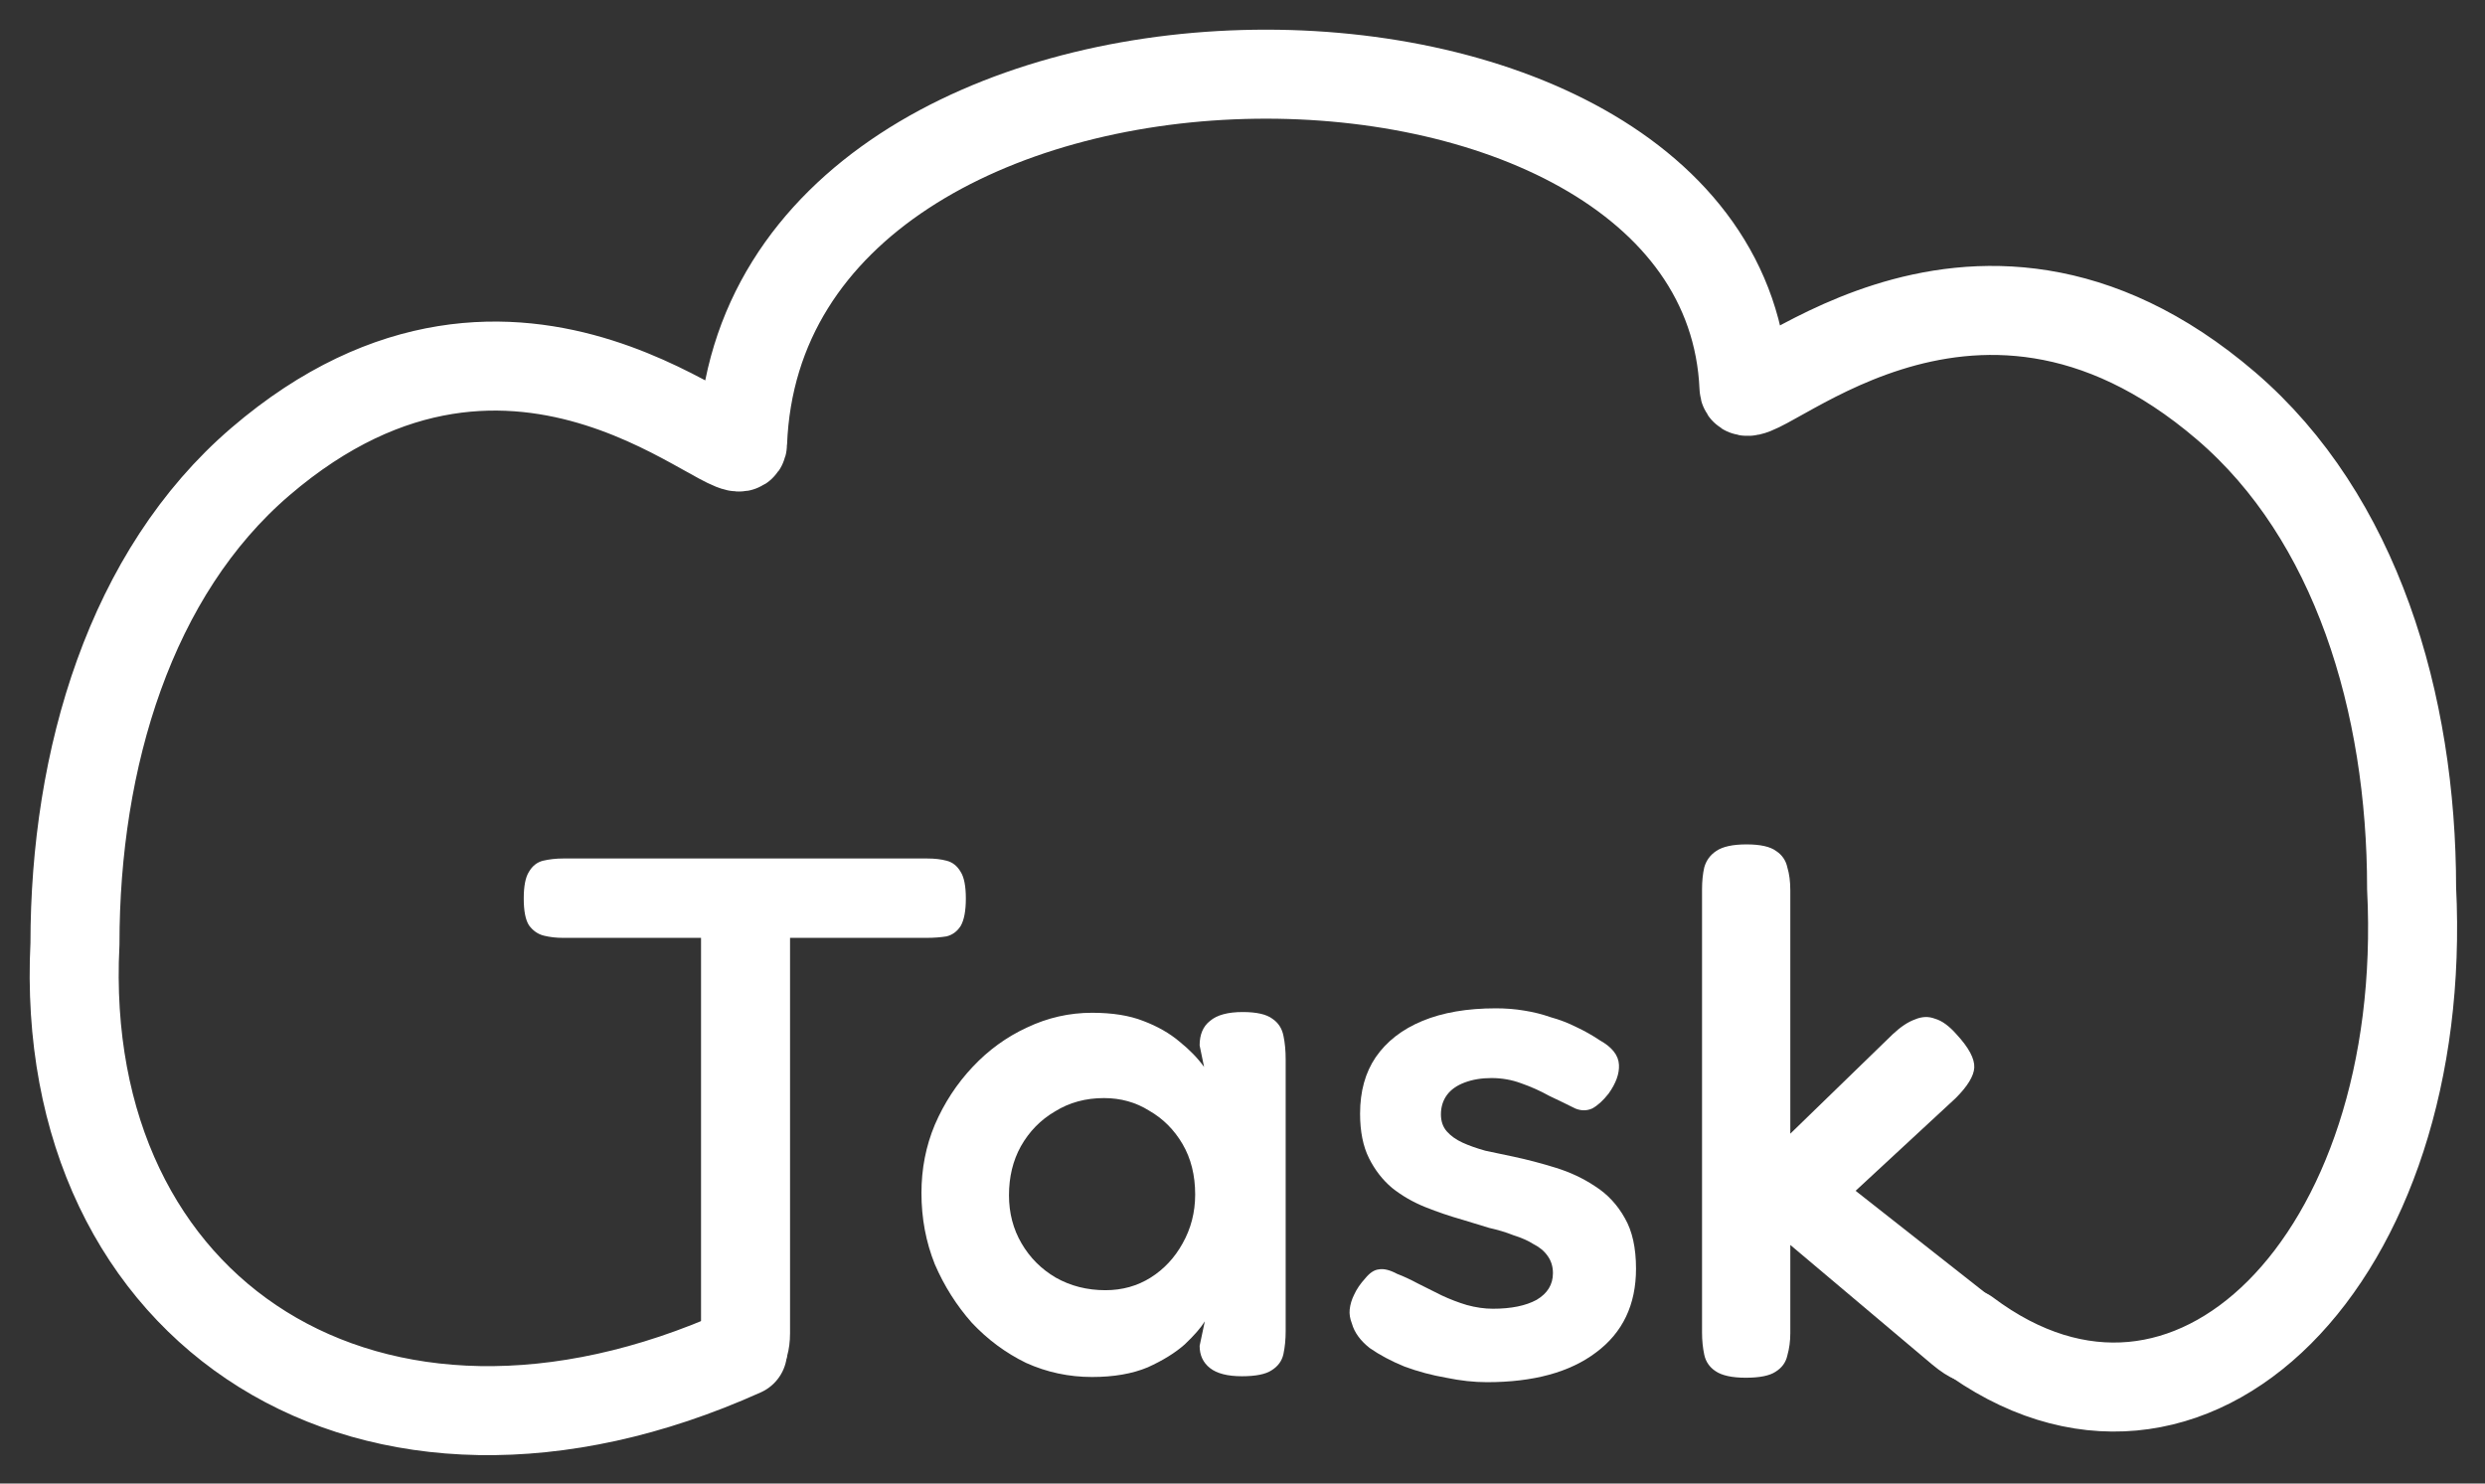 <svg width="67" height="40" viewBox="0 0 67 40" fill="none" xmlns="http://www.w3.org/2000/svg">
<rect x="0" y="0" width="67" height="40" fill="#333333" stroke="none"/>
<path d="M25.001 23.147C25.201 23.147 25.374 23.167 25.521 23.207C25.681 23.247 25.808 23.347 25.901 23.507C25.994 23.653 26.041 23.893 26.041 24.227C26.041 24.56 25.994 24.807 25.901 24.967C25.808 25.113 25.681 25.207 25.521 25.247C25.361 25.273 25.181 25.287 24.981 25.287H21.301V35.947C21.301 36.173 21.274 36.38 21.221 36.567C21.181 36.74 21.074 36.88 20.901 36.987C20.741 37.093 20.468 37.147 20.081 37.147C19.721 37.147 19.454 37.087 19.281 36.967C19.108 36.86 19.001 36.72 18.961 36.547C18.921 36.36 18.901 36.153 18.901 35.927V25.287H15.181C14.994 25.287 14.821 25.267 14.661 25.227C14.501 25.187 14.368 25.093 14.261 24.947C14.168 24.8 14.121 24.56 14.121 24.227C14.121 23.893 14.168 23.653 14.261 23.507C14.354 23.347 14.481 23.247 14.641 23.207C14.814 23.167 14.994 23.147 15.181 23.147H25.001Z" fill="white"/>
<path d="M33.484 37.107C33.097 37.107 32.81 37.033 32.624 36.887C32.437 36.74 32.344 36.54 32.344 36.287L32.484 35.627C32.377 35.8 32.197 36.007 31.944 36.247C31.69 36.473 31.357 36.68 30.944 36.867C30.53 37.04 30.03 37.127 29.444 37.127C28.817 37.127 28.224 37 27.664 36.747C27.117 36.48 26.63 36.12 26.204 35.667C25.79 35.2 25.457 34.673 25.204 34.087C24.964 33.487 24.844 32.847 24.844 32.167C24.844 31.513 24.964 30.9 25.204 30.327C25.457 29.74 25.797 29.22 26.224 28.767C26.65 28.313 27.137 27.96 27.684 27.707C28.244 27.44 28.83 27.307 29.444 27.307C29.99 27.307 30.45 27.38 30.824 27.527C31.21 27.673 31.537 27.86 31.804 28.087C32.07 28.3 32.29 28.527 32.464 28.767L32.344 28.187C32.344 27.893 32.437 27.673 32.624 27.527C32.81 27.367 33.104 27.287 33.504 27.287C33.877 27.287 34.144 27.347 34.304 27.467C34.464 27.573 34.564 27.727 34.604 27.927C34.644 28.113 34.664 28.327 34.664 28.567V35.887C34.664 36.113 34.644 36.32 34.604 36.507C34.564 36.693 34.457 36.84 34.284 36.947C34.124 37.053 33.857 37.107 33.484 37.107ZM29.804 34.787C30.257 34.787 30.664 34.673 31.024 34.447C31.384 34.22 31.67 33.913 31.884 33.527C32.11 33.127 32.224 32.687 32.224 32.207C32.224 31.687 32.11 31.233 31.884 30.847C31.657 30.46 31.357 30.16 30.984 29.947C30.624 29.72 30.217 29.607 29.764 29.607C29.27 29.607 28.83 29.727 28.444 29.967C28.057 30.193 27.75 30.507 27.524 30.907C27.31 31.293 27.204 31.733 27.204 32.227C27.204 32.707 27.317 33.14 27.544 33.527C27.77 33.913 28.077 34.22 28.464 34.447C28.864 34.673 29.31 34.787 29.804 34.787Z" fill="white"/>
<path d="M40.09 37.267C39.744 37.267 39.377 37.227 38.99 37.147C38.604 37.08 38.23 36.98 37.87 36.847C37.51 36.7 37.197 36.533 36.93 36.347C36.677 36.147 36.517 35.927 36.45 35.687C36.397 35.553 36.377 35.427 36.39 35.307C36.404 35.173 36.444 35.04 36.51 34.907C36.577 34.76 36.677 34.613 36.81 34.467C36.93 34.32 37.05 34.24 37.17 34.227C37.304 34.2 37.47 34.24 37.67 34.347C37.844 34.413 38.03 34.5 38.23 34.607C38.444 34.713 38.657 34.82 38.87 34.927C39.097 35.033 39.324 35.12 39.55 35.187C39.79 35.253 40.024 35.287 40.25 35.287C40.744 35.287 41.137 35.207 41.43 35.047C41.724 34.873 41.87 34.633 41.87 34.327C41.87 34.153 41.824 34 41.73 33.867C41.637 33.733 41.51 33.627 41.35 33.547C41.204 33.453 41.024 33.373 40.81 33.307C40.61 33.227 40.39 33.16 40.15 33.107C39.924 33.04 39.684 32.967 39.43 32.887C39.097 32.793 38.764 32.68 38.43 32.547C38.097 32.413 37.797 32.24 37.53 32.027C37.277 31.813 37.07 31.547 36.91 31.227C36.75 30.907 36.67 30.507 36.67 30.027C36.67 29.427 36.81 28.92 37.09 28.507C37.384 28.08 37.804 27.753 38.35 27.527C38.897 27.3 39.557 27.187 40.33 27.187C40.597 27.187 40.85 27.207 41.09 27.247C41.344 27.287 41.584 27.347 41.81 27.427C42.05 27.493 42.277 27.58 42.49 27.687C42.717 27.793 42.93 27.913 43.13 28.047C43.464 28.233 43.637 28.453 43.65 28.707C43.664 28.947 43.57 29.207 43.37 29.487C43.224 29.673 43.077 29.807 42.93 29.887C42.784 29.953 42.63 29.953 42.47 29.887C42.257 29.78 42.024 29.667 41.77 29.547C41.53 29.413 41.277 29.3 41.01 29.207C40.757 29.113 40.49 29.067 40.21 29.067C39.944 29.067 39.704 29.107 39.49 29.187C39.277 29.267 39.117 29.38 39.01 29.527C38.904 29.673 38.85 29.847 38.85 30.047C38.85 30.233 38.904 30.387 39.01 30.507C39.117 30.627 39.257 30.727 39.43 30.807C39.604 30.887 39.81 30.96 40.05 31.027C40.29 31.08 40.544 31.133 40.81 31.187C41.184 31.267 41.564 31.367 41.95 31.487C42.337 31.607 42.69 31.773 43.01 31.987C43.344 32.2 43.61 32.487 43.81 32.847C44.01 33.193 44.11 33.647 44.11 34.207C44.11 35.18 43.75 35.933 43.03 36.467C42.324 37 41.344 37.267 40.09 37.267Z" fill="white"/>
<path d="M53.69 34.987C54.037 35.28 54.217 35.553 54.23 35.807C54.257 36.06 54.123 36.353 53.83 36.687C53.603 36.94 53.403 37.107 53.23 37.187C53.057 37.267 52.883 37.267 52.71 37.187C52.537 37.12 52.33 36.987 52.09 36.787L48.27 33.567V35.947C48.27 36.16 48.243 36.36 48.19 36.547C48.15 36.733 48.043 36.88 47.87 36.987C47.71 37.093 47.443 37.147 47.07 37.147C46.697 37.147 46.423 37.087 46.25 36.967C46.09 36.86 45.99 36.713 45.95 36.527C45.91 36.34 45.89 36.14 45.89 35.927V23.987C45.89 23.76 45.91 23.56 45.95 23.387C46.003 23.2 46.11 23.053 46.27 22.947C46.443 22.827 46.717 22.767 47.09 22.767C47.463 22.767 47.73 22.827 47.89 22.947C48.05 23.053 48.15 23.2 48.19 23.387C48.243 23.56 48.27 23.767 48.27 24.007V30.567L51.03 27.887C51.243 27.687 51.443 27.553 51.63 27.487C51.817 27.407 51.997 27.4 52.17 27.467C52.357 27.52 52.55 27.66 52.75 27.887C53.083 28.247 53.243 28.547 53.23 28.787C53.217 29.013 53.05 29.287 52.73 29.607L50.03 32.107L53.69 34.987Z" fill="white"/>
<path d="M20.021 36.447C10.021 40.947 1.521 35.447 2.021 25.447C2.021 20.447 3.521 15.446 7.021 12.446C14.021 6.446 20.021 12.946 20.021 11.947C20.521 -1.053 46.521 -1.055 47.021 10.446C47.021 11.445 53.021 4.946 60.021 10.946C63.521 13.946 65.021 18.946 65.021 23.946C65.521 33.946 59.021 40.446 53.021 35.946" stroke="white" stroke-width="2.4" stroke-linecap="round"/>
</svg>
